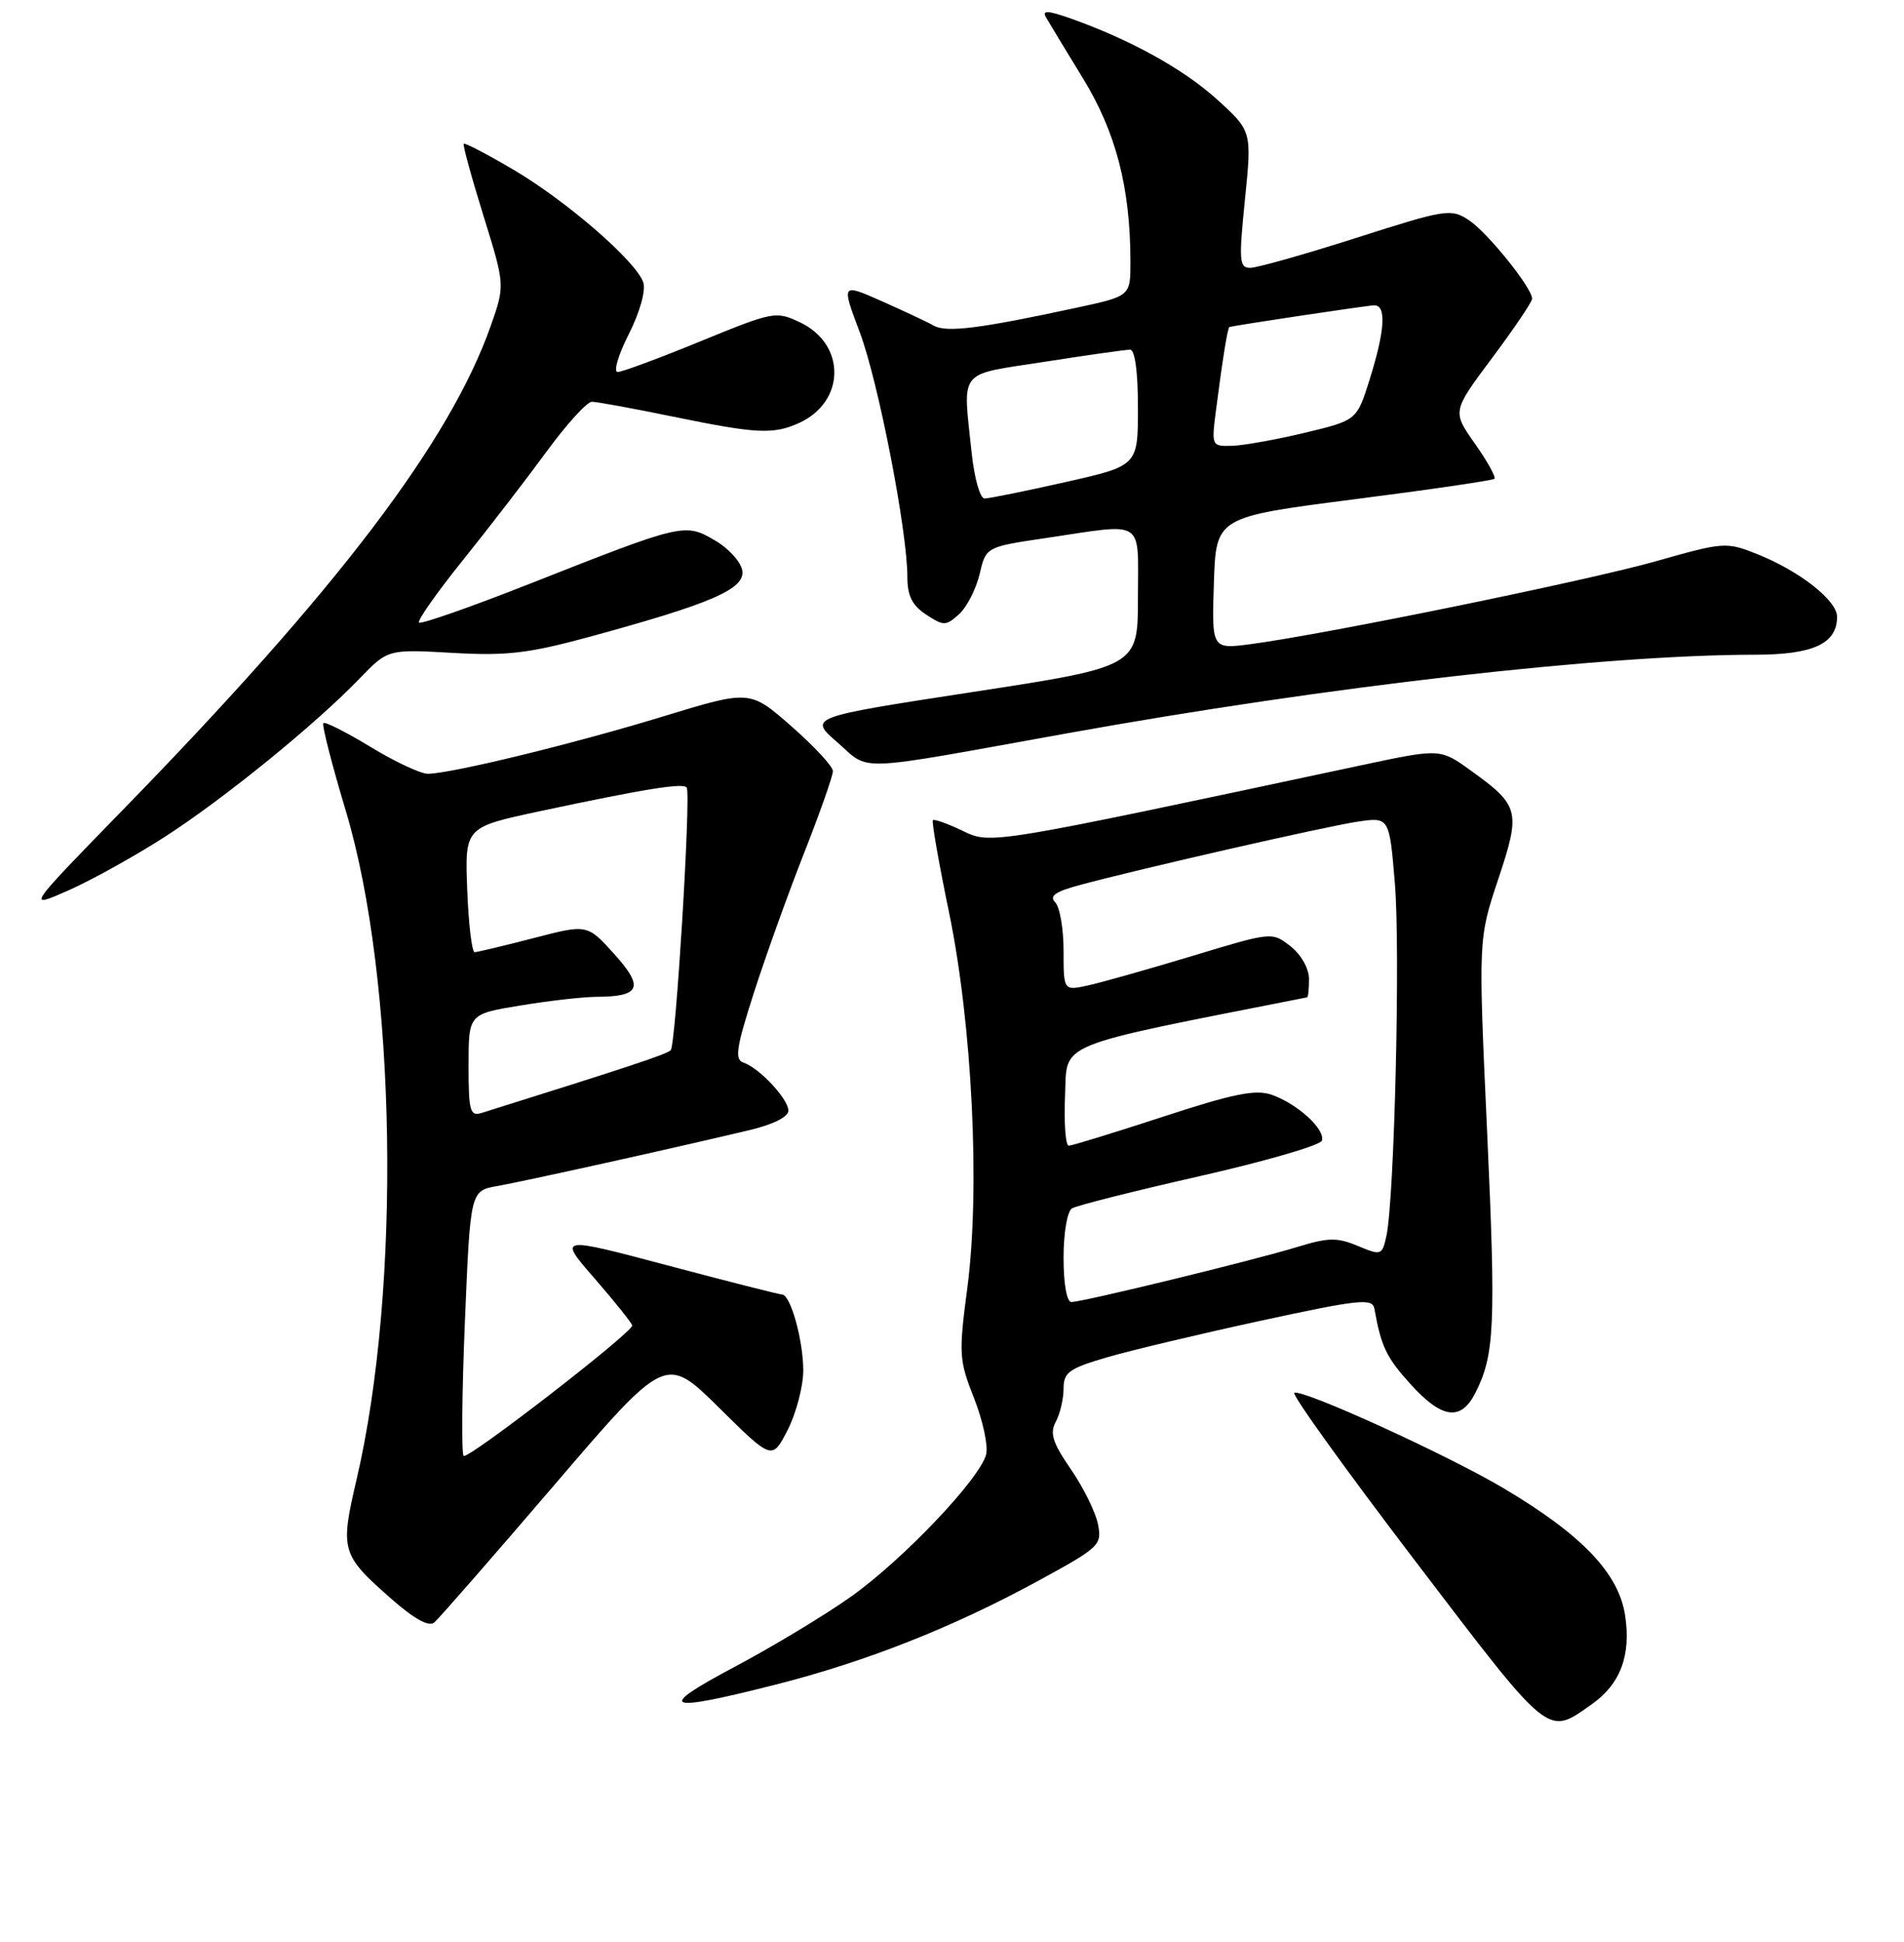 <?xml version="1.0" encoding="UTF-8" standalone="no"?>
<!DOCTYPE svg PUBLIC "-//W3C//DTD SVG 1.1//EN" "http://www.w3.org/Graphics/SVG/1.1/DTD/svg11.dtd" >
<svg xmlns="http://www.w3.org/2000/svg" xmlns:xlink="http://www.w3.org/1999/xlink" version="1.1" viewBox="0 0 256 261">
 <g >
 <path fill="currentColor"
d=" M 214.00 229.08 C 217.86 226.36 219.31 222.54 218.51 217.16 C 217.66 211.48 212.73 206.30 202.18 200.04 C 194.64 195.56 175.25 186.72 174.03 187.20 C 173.61 187.37 180.92 197.53 190.26 209.78 C 208.60 233.84 207.96 233.32 214.00 229.08 Z  M 104.22 226.44 C 116.43 223.35 128.12 218.73 139.62 212.46 C 147.87 207.96 148.18 207.67 147.62 204.84 C 147.30 203.23 145.66 199.91 143.97 197.46 C 141.52 193.90 141.12 192.64 141.96 191.08 C 142.53 190.01 143.00 188.01 143.00 186.64 C 143.00 184.46 143.74 183.93 148.75 182.46 C 151.91 181.53 161.25 179.31 169.50 177.52 C 182.76 174.65 184.53 174.46 184.79 175.89 C 185.71 181.00 186.38 182.42 189.64 186.03 C 193.86 190.69 196.41 191.05 198.35 187.25 C 200.96 182.15 201.14 178.18 199.95 152.16 C 198.76 126.22 198.76 126.22 201.44 118.18 C 204.50 109.00 204.31 108.28 197.73 103.55 C 193.63 100.60 193.63 100.60 183.06 102.85 C 132.49 113.63 133.27 113.50 129.37 111.64 C 127.38 110.69 125.61 110.06 125.43 110.24 C 125.25 110.42 126.22 115.95 127.58 122.53 C 130.72 137.67 131.81 159.82 130.06 173.11 C 128.89 181.97 128.94 182.81 130.97 187.94 C 132.15 190.93 132.88 194.33 132.59 195.48 C 131.78 198.72 121.51 209.54 114.49 214.55 C 111.02 217.02 103.98 221.27 98.84 224.00 C 88.07 229.72 89.23 230.24 104.22 226.44 Z  M 74.50 199.63 C 89.50 182.12 89.50 182.12 96.66 189.19 C 103.82 196.27 103.82 196.27 105.91 192.18 C 107.06 189.92 108.00 186.33 108.00 184.19 C 108.00 180.14 106.29 174.01 105.15 173.99 C 104.79 173.99 97.86 172.23 89.76 170.08 C 75.01 166.17 75.01 166.17 80.01 171.91 C 82.75 175.07 85.00 177.88 85.00 178.16 C 85.00 179.14 62.89 196.23 62.34 195.68 C 62.03 195.37 62.11 187.22 62.51 177.58 C 63.24 160.05 63.24 160.05 66.87 159.41 C 70.45 158.78 90.50 154.34 100.75 151.90 C 103.93 151.15 106.00 150.12 106.00 149.28 C 106.00 147.71 102.09 143.53 99.94 142.81 C 98.75 142.41 99.00 140.79 101.37 133.41 C 102.95 128.51 105.98 120.06 108.12 114.64 C 110.25 109.22 111.99 104.27 111.99 103.64 C 111.98 103.01 109.47 100.30 106.40 97.61 C 100.83 92.73 100.83 92.73 89.17 96.29 C 77.14 99.97 60.58 104.00 57.51 104.00 C 56.55 104.00 53.09 102.38 49.82 100.39 C 46.56 98.41 43.70 96.97 43.48 97.19 C 43.25 97.41 44.61 102.71 46.49 108.97 C 53.31 131.65 53.98 173.02 47.95 198.82 C 45.71 208.42 45.86 208.95 52.62 214.90 C 55.72 217.62 57.66 218.69 58.39 218.07 C 59.00 217.56 66.25 209.26 74.50 199.63 Z  M 22.22 112.44 C 30.19 107.29 42.33 97.43 48.33 91.22 C 52.15 87.26 52.15 87.26 60.83 87.75 C 68.15 88.17 71.05 87.83 79.42 85.55 C 95.67 81.12 100.17 79.17 99.81 76.71 C 99.64 75.55 97.98 73.71 96.12 72.63 C 92.06 70.27 91.87 70.32 71.16 78.49 C 63.27 81.60 56.60 83.93 56.34 83.68 C 56.08 83.42 58.72 79.67 62.19 75.35 C 65.67 71.03 70.73 64.46 73.45 60.75 C 76.16 57.04 78.92 54.00 79.58 54.00 C 80.24 54.00 85.15 54.90 90.50 56.00 C 101.74 58.31 103.97 58.42 107.44 56.85 C 113.69 54.00 113.78 46.29 107.59 43.34 C 104.33 41.79 104.02 41.84 94.19 45.87 C 88.65 48.14 83.64 50.00 83.05 50.00 C 82.45 50.00 83.12 47.72 84.53 44.94 C 86.01 42.02 86.84 39.08 86.50 37.99 C 85.61 35.18 76.19 27.01 68.97 22.77 C 65.48 20.72 62.50 19.17 62.35 19.32 C 62.20 19.47 63.39 23.81 64.99 28.96 C 67.90 38.33 67.90 38.33 66.01 43.72 C 60.52 59.33 45.43 79.20 16.53 108.84 C 3.52 122.19 3.52 122.19 9.23 119.66 C 12.37 118.27 18.21 115.02 22.22 112.44 Z  M 143.50 98.56 C 178.59 92.24 215.54 88.02 235.92 88.00 C 243.79 88.00 247.00 86.52 247.00 82.90 C 247.00 80.70 241.96 76.75 236.25 74.47 C 232.10 72.82 231.76 72.85 222.70 75.42 C 213.47 78.04 178.35 85.22 168.21 86.57 C 162.92 87.27 162.92 87.27 163.21 78.38 C 163.50 69.50 163.50 69.50 182.00 67.12 C 192.18 65.82 200.69 64.57 200.93 64.36 C 201.17 64.14 199.99 62.02 198.31 59.63 C 195.25 55.30 195.25 55.30 200.63 48.10 C 203.58 44.15 206.00 40.57 206.00 40.15 C 206.00 38.69 199.97 31.21 197.48 29.58 C 195.08 28.01 194.41 28.12 182.36 31.97 C 175.42 34.19 169.00 36.00 168.10 36.00 C 166.62 36.00 166.55 35.06 167.39 26.81 C 168.32 17.62 168.32 17.62 163.63 13.36 C 159.08 9.25 151.91 5.29 143.83 2.44 C 140.93 1.42 140.10 1.37 140.61 2.28 C 140.99 2.95 143.23 6.65 145.59 10.50 C 150.04 17.75 151.98 25.21 151.99 35.15 C 152.00 39.80 152.00 39.80 144.75 41.36 C 131.72 44.17 127.26 44.73 125.55 43.77 C 124.65 43.26 121.48 41.78 118.51 40.46 C 113.12 38.08 113.12 38.08 115.60 44.66 C 118.10 51.32 122.00 71.35 122.00 77.58 C 122.00 80.08 122.65 81.38 124.53 82.61 C 126.88 84.15 127.18 84.15 128.95 82.55 C 129.99 81.61 131.23 79.19 131.71 77.17 C 132.57 73.51 132.57 73.51 140.54 72.33 C 154.16 70.31 153.00 69.57 153.00 80.30 C 153.00 89.60 153.00 89.60 130.85 93.00 C 108.70 96.40 108.70 96.40 112.60 99.79 C 117.11 103.71 114.30 103.82 143.50 98.56 Z  M 143.00 169.06 C 143.00 165.69 143.49 162.81 144.14 162.41 C 144.77 162.03 152.50 160.08 161.32 158.08 C 170.13 156.08 177.52 153.94 177.73 153.31 C 178.23 151.82 174.44 148.35 171.00 147.15 C 168.82 146.39 165.89 146.98 156.39 150.09 C 149.85 152.23 144.14 153.98 143.70 153.99 C 143.27 154.00 143.04 150.96 143.20 147.25 C 143.52 139.96 141.35 140.84 175.75 134.05 C 175.89 134.02 176.00 132.91 176.00 131.57 C 176.00 130.18 174.94 128.31 173.52 127.19 C 171.03 125.24 171.03 125.24 160.27 128.50 C 154.34 130.29 148.04 132.07 146.25 132.46 C 143.00 133.16 143.00 133.16 143.00 127.78 C 143.00 124.82 142.49 121.89 141.87 121.27 C 141.04 120.44 141.88 119.84 145.12 118.97 C 153.31 116.76 178.10 111.11 182.46 110.45 C 186.80 109.80 186.80 109.80 187.54 118.65 C 188.30 127.64 187.48 161.30 186.40 166.16 C 185.82 168.74 185.70 168.77 182.56 167.46 C 179.78 166.30 178.59 166.32 174.40 167.61 C 168.59 169.39 145.57 175.00 144.05 175.00 C 143.43 175.00 143.00 172.56 143.00 169.06 Z  M 63.00 143.21 C 63.00 136.29 63.00 136.29 69.94 135.15 C 73.76 134.52 78.37 133.99 80.19 133.98 C 86.11 133.96 86.63 132.71 82.59 128.23 C 78.96 124.21 78.96 124.21 71.73 126.09 C 67.75 127.12 64.20 127.97 63.82 127.98 C 63.45 127.99 63.00 124.22 62.82 119.59 C 62.50 111.19 62.50 111.19 72.50 109.05 C 86.87 105.99 92.00 105.17 92.34 105.88 C 92.90 107.06 90.86 140.50 90.18 141.16 C 89.61 141.71 84.50 143.40 64.75 149.59 C 63.20 150.07 63.00 149.35 63.00 143.21 Z  M 130.64 60.85 C 129.45 49.45 128.64 50.46 140.44 48.63 C 146.18 47.73 151.35 47.00 151.94 47.00 C 152.60 47.00 153.00 49.96 153.00 54.80 C 153.00 62.60 153.00 62.60 143.24 64.80 C 137.87 66.01 132.99 67.00 132.38 67.00 C 131.77 67.00 131.00 64.26 130.64 60.85 Z  M 163.48 55.25 C 164.36 48.40 165.06 44.01 165.30 43.95 C 166.56 43.65 183.82 41.06 184.75 41.04 C 186.43 40.99 186.23 44.37 184.16 50.99 C 182.43 56.49 182.43 56.49 175.47 58.16 C 171.63 59.08 167.23 59.87 165.69 59.92 C 162.91 60.00 162.88 59.95 163.48 55.25 Z "/>
</g>
</svg>